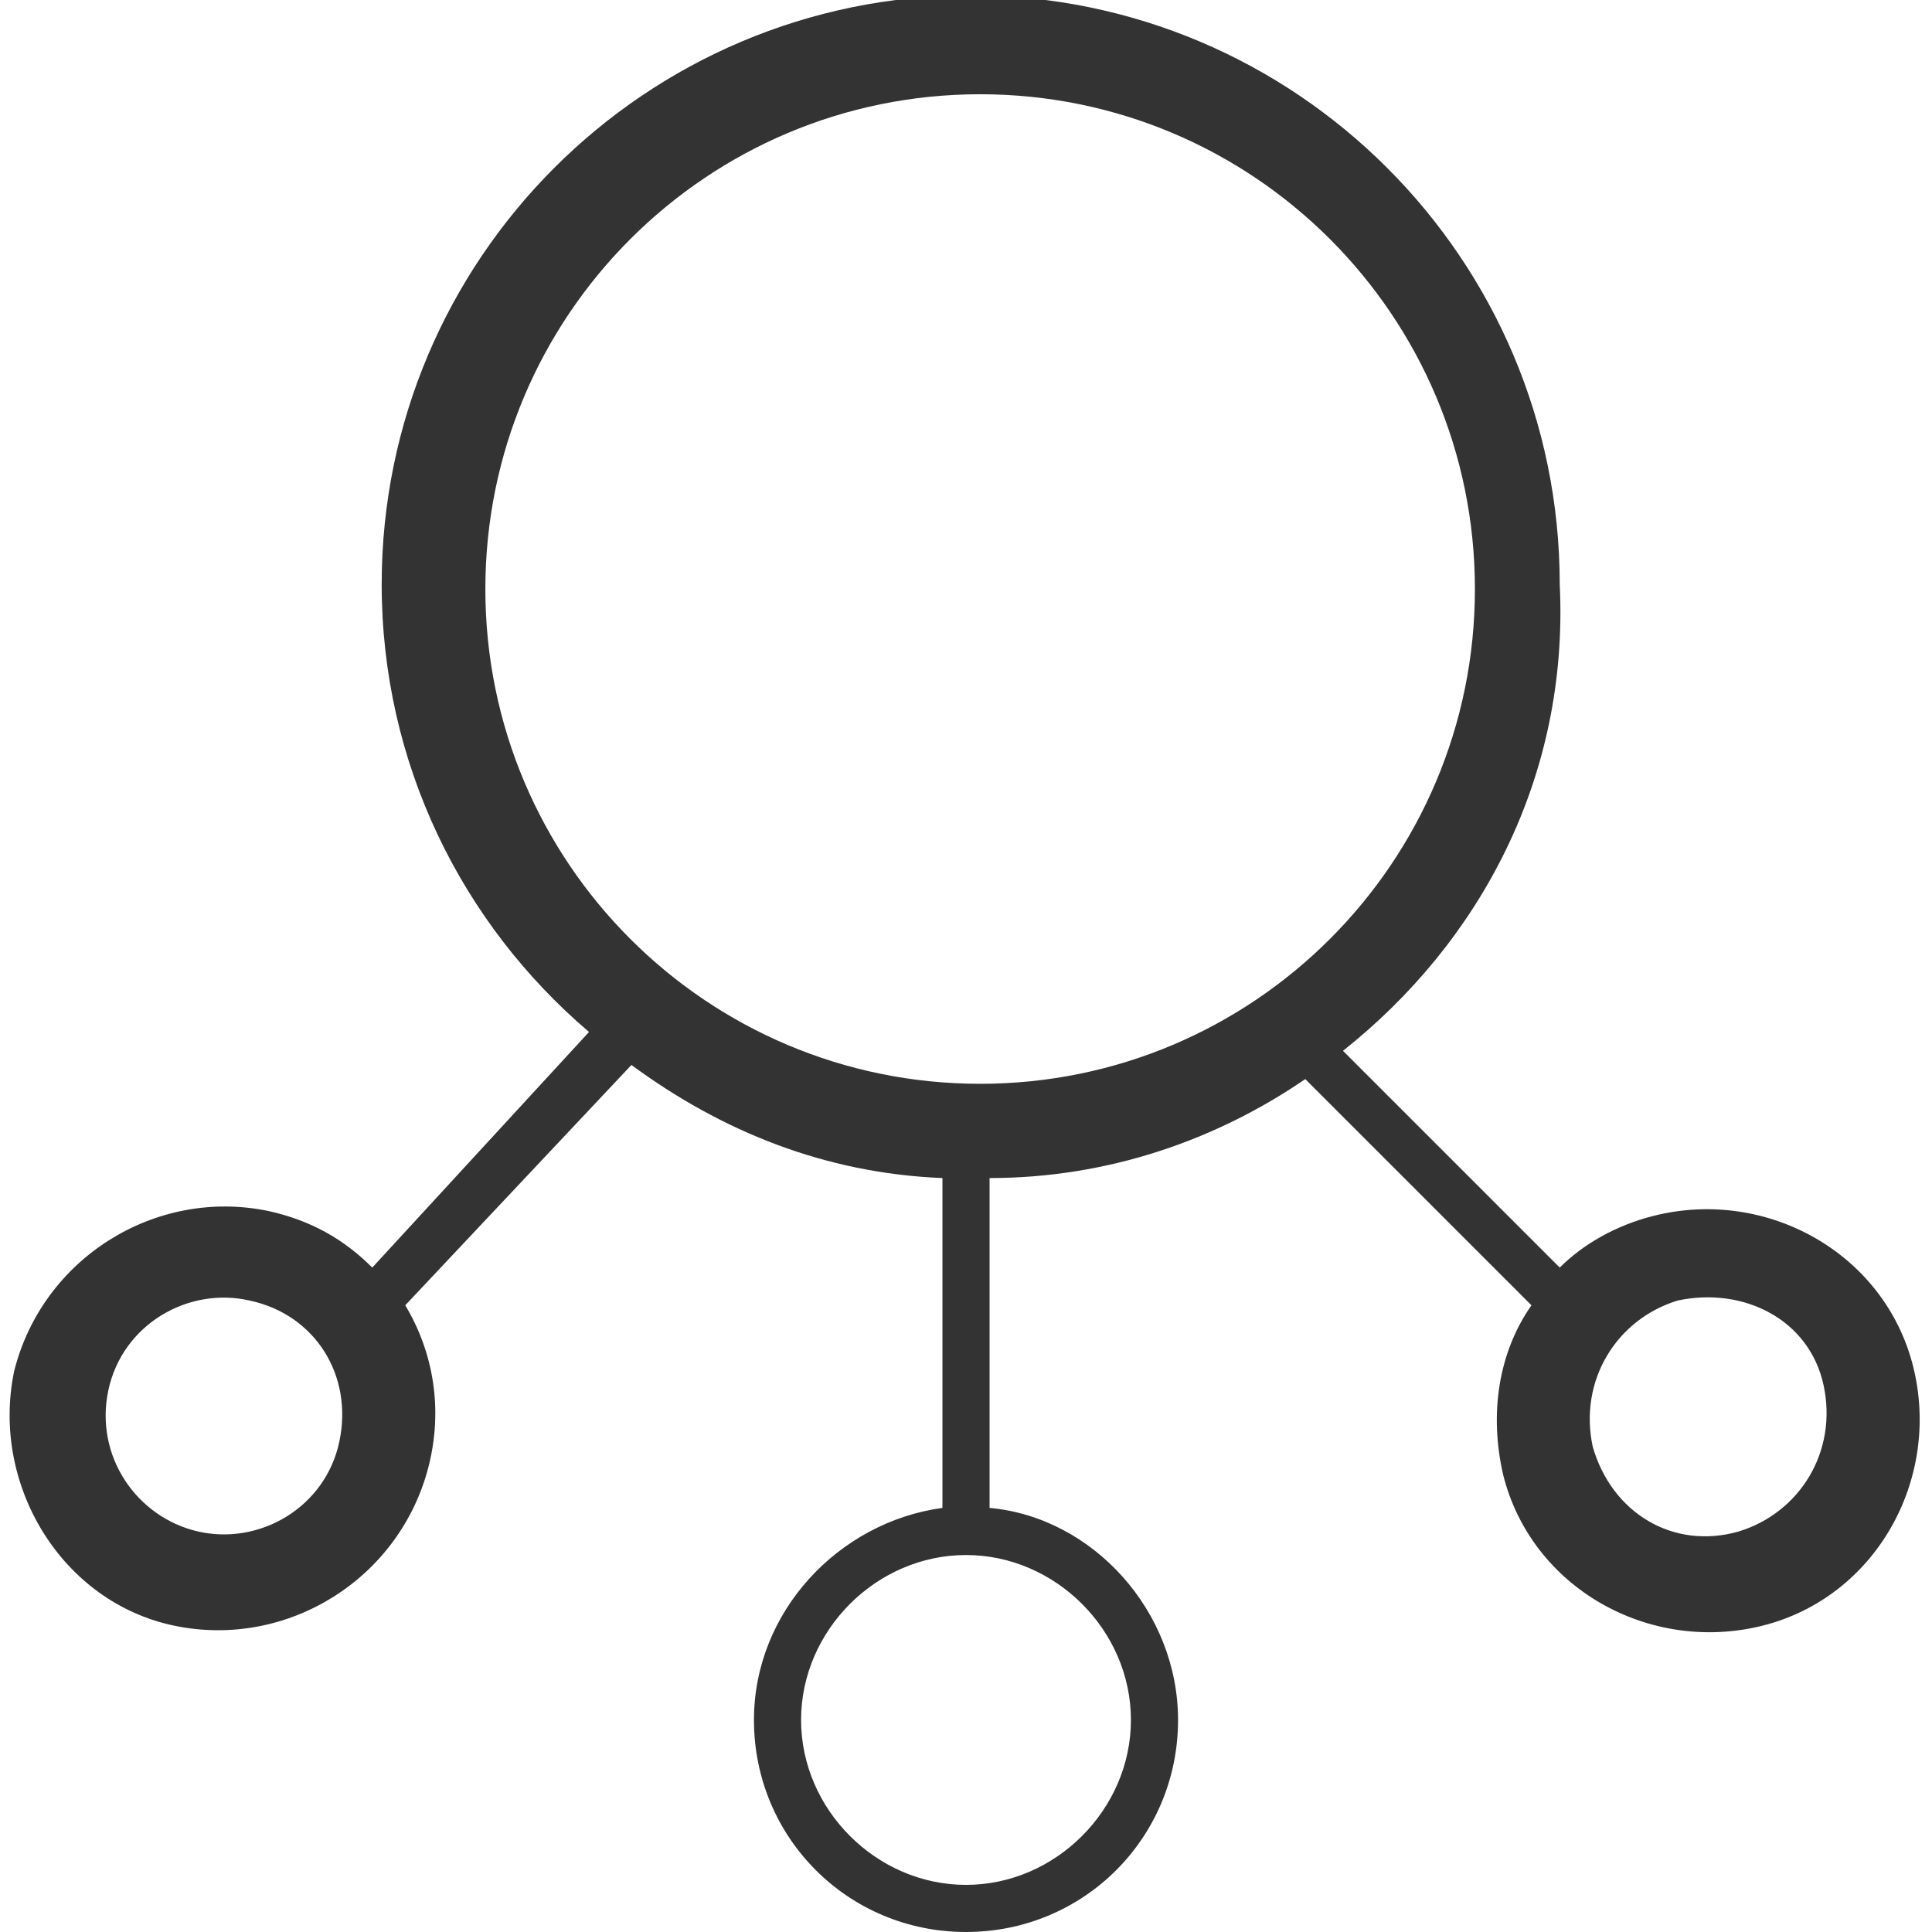 <!--?xml version="1.0" encoding="utf-8"?-->
<!-- Generator: Adobe Illustrator 21.0.0, SVG Export Plug-In . SVG Version: 6.00 Build 0)  -->
<svg version="1.1" id="图层_1" xmlns="http://www.w3.org/2000/svg" xmlns:xlink="http://www.w3.org/1999/xlink" x="0px" y="0px" viewBox="0 0 41 41" style="width: 36px; height: 36px;" xml:space="preserve" width="36" height="36">
<style type="text/css">
	.stproduct_165_0{fill:#333333;}
</style>
<g id="图标">
	<g id="服务图标-P2P-内容分发网络" transform="translate(-138, -95)">
		<path id="Combined-Shape" class="stproduct_165_0" d="M166.5,117.3l4.6,4.6c0.5-0.5,1.2-0.9,2-1.1c2.4-0.6,4.9,0.8,5.5,3.2s-0.8,4.9-3.2,5.5
			c-2.4,0.6-4.9-0.8-5.5-3.2c-0.3-1.3-0.1-2.6,0.6-3.6l-4.8-4.8c-1.9,1.3-4.2,2.1-6.7,2.1v7c2.2,0.2,4,2.2,4,4.5
			c0,2.5-2,4.5-4.5,4.5c-2.5,0-4.5-2-4.5-4.5c0-2.3,1.8-4.2,4-4.5V120c-2.5-0.1-4.7-1-6.6-2.4l-4.8,5.1c0.6,1,0.8,2.2,0.5,3.4
			c-0.6,2.4-3,3.9-5.4,3.4s-3.9-3-3.4-5.4c0.6-2.4,3-3.9,5.4-3.4c0.9,0.2,1.6,0.6,2.2,1.2l4.6-5c-2.7-2.3-4.4-5.7-4.4-9.5
			c0-6.9,5.6-12.5,12.5-12.5s12.5,5.6,12.5,12.5C171.3,111.5,169.4,115,166.5,117.3z M142.2,127.5c1.3,0.3,2.7-0.5,3-1.9
			s-0.5-2.7-1.9-3c-1.3-0.3-2.7,0.5-3,1.9S140.9,127.2,142.2,127.5z M158.5,135c1.9,0,3.5-1.6,3.5-3.5s-1.6-3.5-3.5-3.5
			c-1.9,0-3.5,1.6-3.5,3.5S156.6,135,158.5,135z M158.8,118c5.8,0,10.5-4.7,10.5-10.5S164.6,97,158.8,97s-10.5,4.7-10.5,10.5
			S153,118,158.8,118z M174.9,127.5c1.3-0.4,2.1-1.7,1.8-3.1s-1.7-2.1-3.1-1.8c-1.3,0.4-2.1,1.7-1.8,3.1
			C172.2,127.1,173.5,127.9,174.9,127.5z"></path>
	</g>
</g>
</svg>
